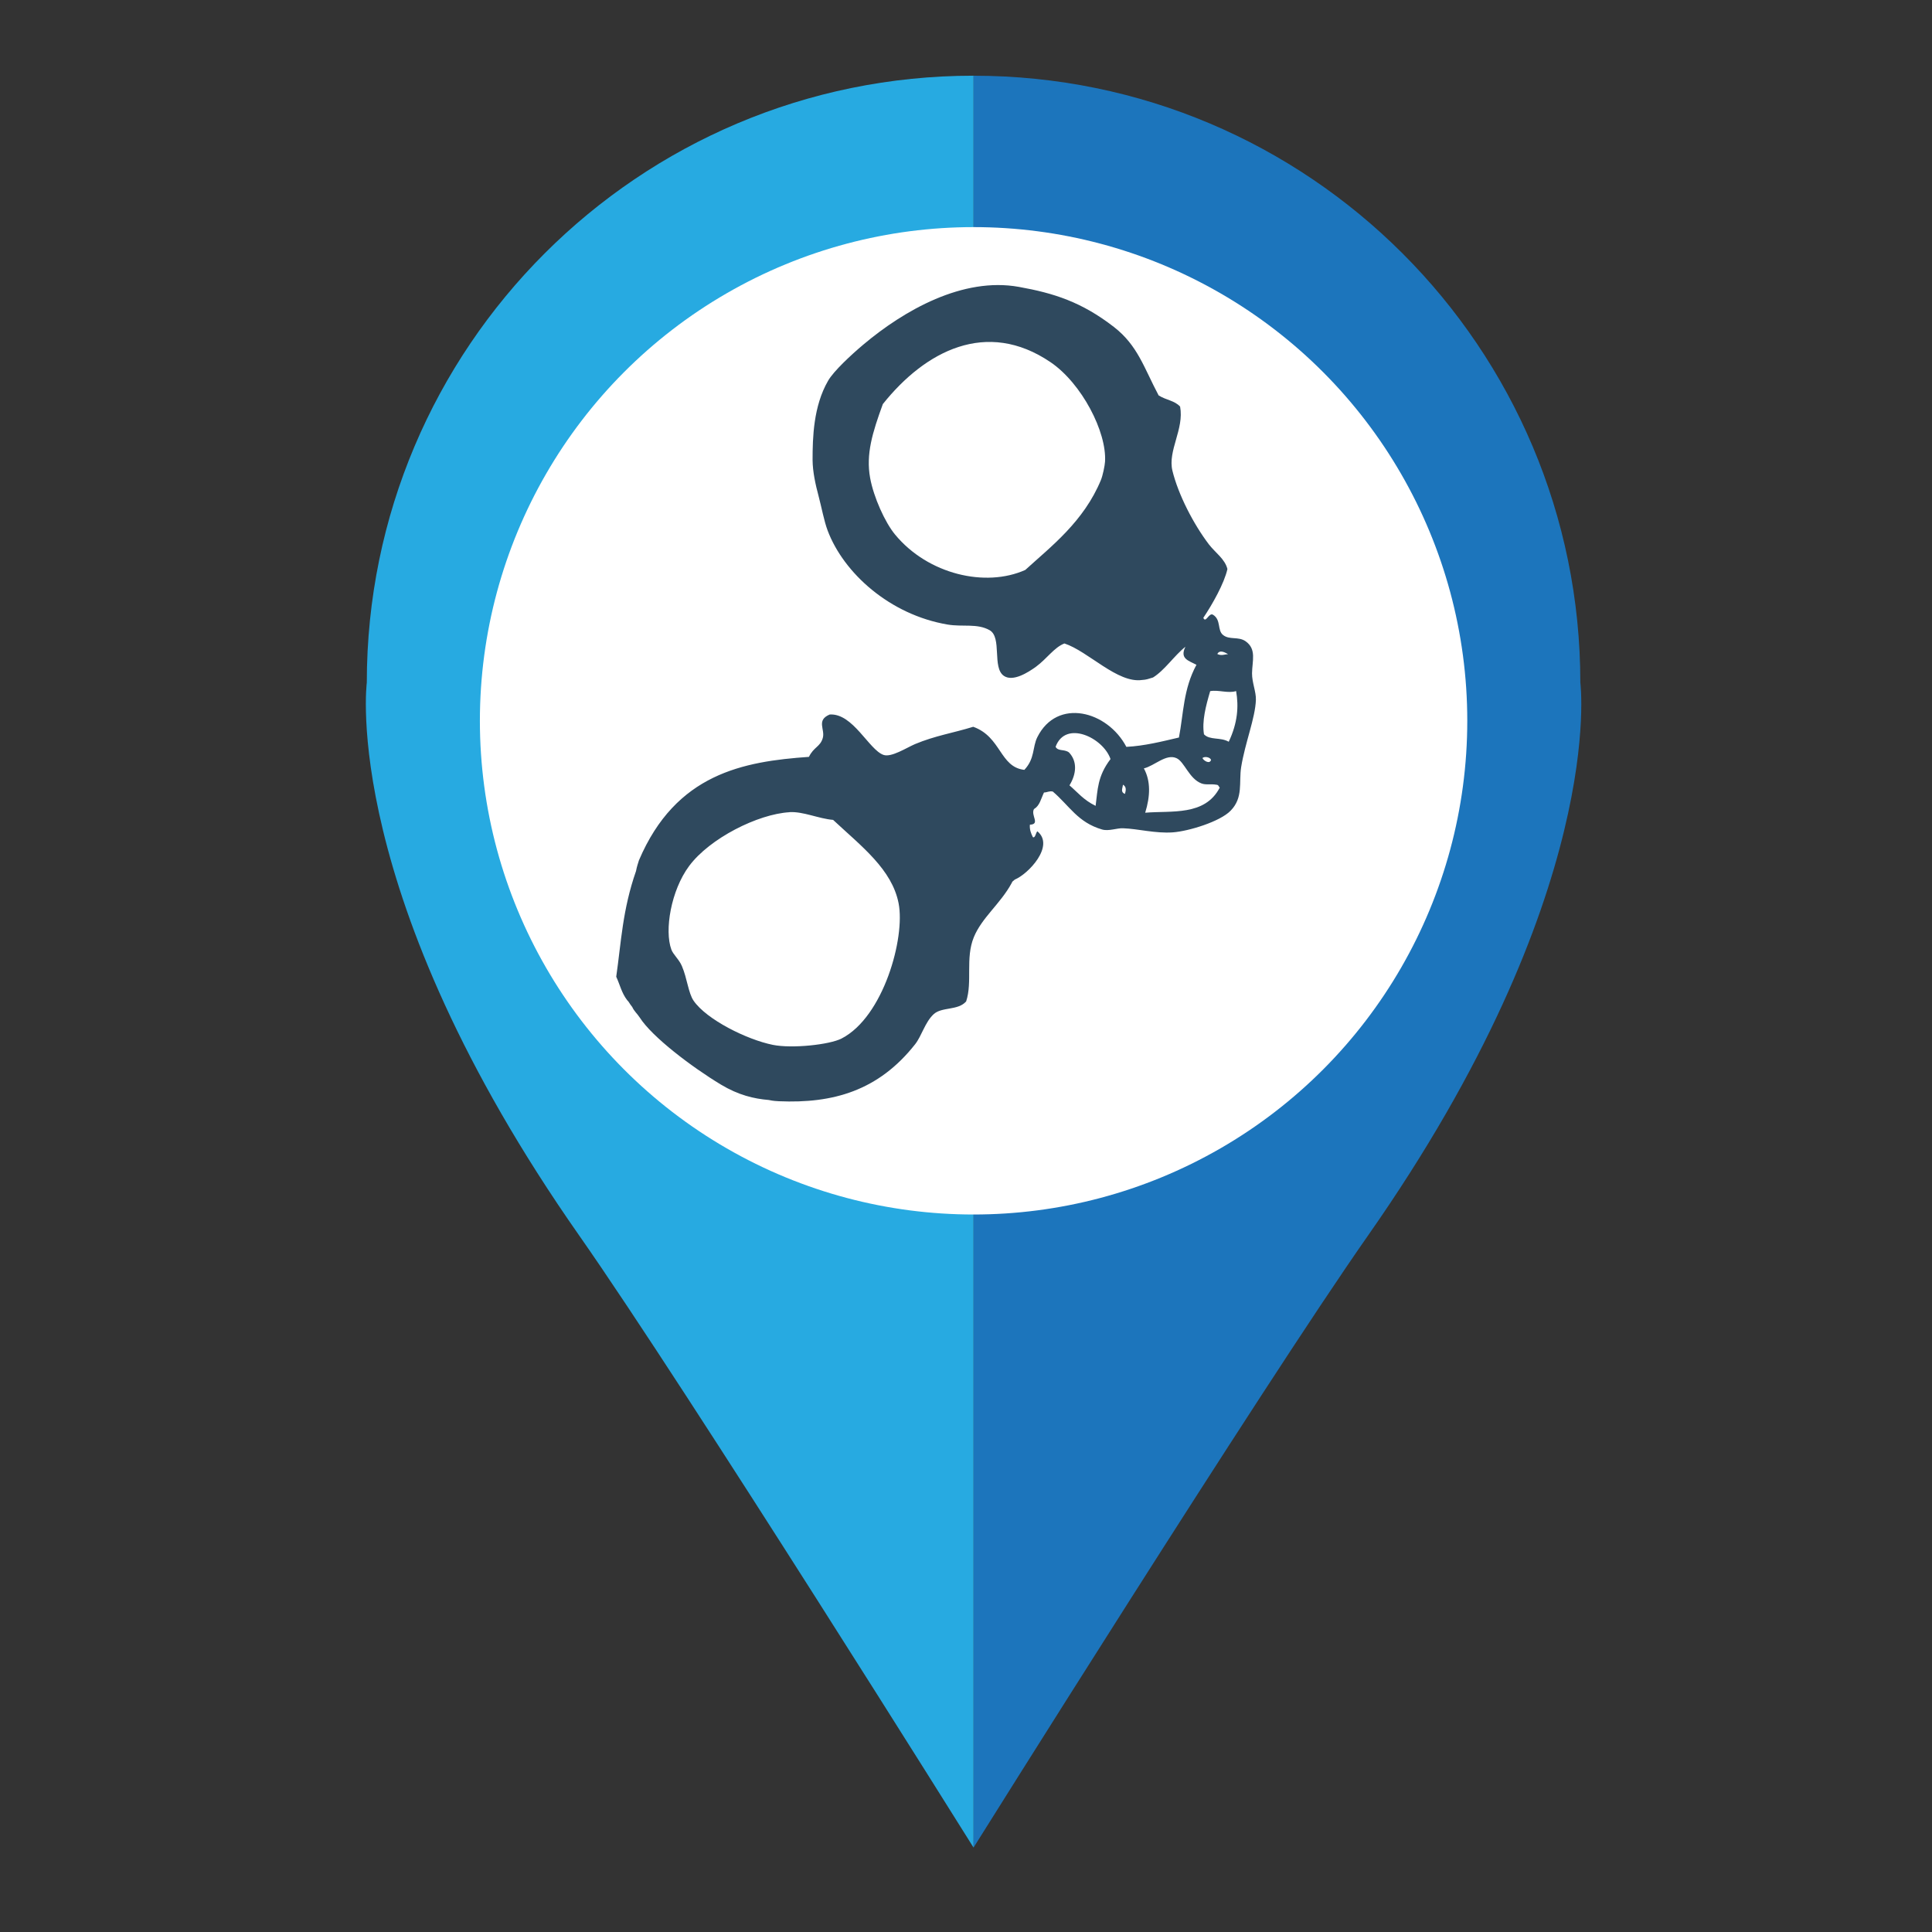 <?xml version="1.0" encoding="UTF-8" standalone="no"?>
<svg
   xmlns:dc="http://purl.org/dc/elements/1.1/"
   xmlns:cc="http://creativecommons.org/ns#"
   xmlns:rdf="http://www.w3.org/1999/02/22-rdf-syntax-ns#"
   xmlns:svg="http://www.w3.org/2000/svg"
   xmlns="http://www.w3.org/2000/svg"
   xmlns:sodipodi="http://sodipodi.sourceforge.net/DTD/sodipodi-0.dtd"
   xmlns:inkscape="http://www.inkscape.org/namespaces/inkscape"
   width="100"
   height="100"
   viewBox="0 0 26.458 26.458"
   version="1.1"
   id="svg9818"
   inkscape:version="1.0.2 (e86c870879, 2021-01-15)"
   sodipodi:docname="poliocia.svg">
  <rect x="0" y="0" width="26.458" height="26.458" fill="#333333" stroke="none"/>
  <defs
     id="defs9812" />
  <sodipodi:namedview
     id="base"
     pagecolor="#ffffff"
     bordercolor="#666666"
     borderopacity="1.0"
     inkscape:pageopacity="0.0"
     inkscape:pageshadow="2"
     inkscape:zoom="1.979899"
     inkscape:cx="41.658588"
     inkscape:cy="49.180581"
     inkscape:document-units="mm"
     inkscape:current-layer="layer1"
     showgrid="false"
     units="px"
     inkscape:window-width="1366"
     inkscape:window-height="703"
     inkscape:window-x="0"
     inkscape:window-y="0"
     inkscape:window-maximized="1"
     inkscape:document-rotation="0" />
  <g
     inkscape:label="Capa 1"
     inkscape:groupmode="layer"
     id="layer1"
     transform="translate(0,-270.542)">
    <g
       id="g169"
       transform="matrix(0.353,0,0,-0.353,-151.689,378.627)">
      <g
         id="g139">
        <path
           inkscape:connector-curvature="0"
           id="path530"
           style="fill:#1c75bc;fill-opacity:1;fill-rule:nonzero;stroke:none;stroke-width:0.161"
           d="m 491.023,279.708 c 0,13 -10.538,23.544 -23.541,23.544 v -10.87 c 7.006,0 12.678,-5.674 12.678,-12.675 0,-7.003 -5.672,-12.678 -12.678,-12.678 v -10.863 -21.654 c 0,0 11.114,17.76 15.301,23.741 9.307,13.285 8.24,21.454 8.24,21.454" />
        <path
           inkscape:connector-curvature="0"
           id="path532"
           style="fill:#27aae1;fill-opacity:1;fill-rule:nonzero;stroke:none;stroke-width:0.161"
           d="m 467.482,292.383 v 10.87 c -12.994,0 -23.538,-10.544 -23.538,-23.544 0,0 -1.064,-8.169 8.242,-21.454 4.188,-5.981 15.296,-23.741 15.296,-23.741 v 21.654 10.863 c -6.996,0 -12.675,5.675 -12.675,12.678 0,7.001 5.679,12.675 12.675,12.675" />
      </g>
      <circle
         transform="scale(1,-1)"
         r="19.153"
         cy="-278.226"
         cx="467.484"
         id="path977-5"
         style="opacity:1;vector-effect:none;fill:#ffffff;fill-opacity:1;stroke:none;stroke-width:1.291;stroke-linecap:butt;stroke-linejoin:miter;stroke-miterlimit:4;stroke-dasharray:none;stroke-dashoffset:0;stroke-opacity:1" />
    </g>
    <path
       inkscape:connector-curvature="0"
       id="path4632"
       style="fill:#2f495e;fill-opacity:1;fill-rule:evenodd;stroke:none;stroke-width:0.004"
       d="m 15.077,277.114 c 0.024,-0.056 0.053,-0.195 0.056,-0.25 0.025,-0.407 -0.32,-1.072 -0.745,-1.361 -0.878,-0.597 -1.719,-0.153 -2.298,0.573 -0.143,0.392 -0.233,0.686 -0.174,1.011 0.048,0.264 0.204,0.61 0.342,0.776 0.451,0.546 1.24,0.728 1.783,0.484 0.351,-0.32 0.8,-0.661 1.036,-1.232 z m -4.265,4.551 c -0.433,0.025 -1.094,0.358 -1.375,0.737 -0.248,0.334 -0.34,0.881 -0.243,1.144 0.025,0.068 0.106,0.135 0.144,0.225 0.073,0.17 0.088,0.37 0.161,0.476 0.177,0.257 0.728,0.532 1.085,0.604 0.262,0.053 0.777,-0.002 0.941,-0.087 0.574,-0.295 0.874,-1.38 0.781,-1.852 -0.091,-0.464 -0.505,-0.777 -0.897,-1.142 -0.201,-0.017 -0.408,-0.117 -0.598,-0.106 z m 4.396,-0.728 c -0.1,-0.293 -0.616,-0.539 -0.752,-0.168 0.033,0.065 0.118,0.029 0.183,0.077 0.117,0.123 0.103,0.295 0.007,0.451 0.112,0.096 0.193,0.201 0.358,0.281 0.029,-0.217 0.023,-0.403 0.204,-0.641 z m 0.171,0.351 c -0.005,0.047 -0.039,0.102 0.027,0.126 0.014,-0.05 0.022,-0.097 -0.027,-0.126 z m 1.291,-1.79 c 0.058,0.029 0.1,0.005 0.148,0.002 -0.059,-0.033 -0.116,-0.058 -0.148,-0.002 z m -0.203,1.425 c 0.012,0.033 0.1,0.091 0.118,0.025 -0.014,-0.038 -0.088,-0.051 -0.118,-0.025 z m 0.461,-0.917 c -0.108,0.035 -0.244,-0.02 -0.355,10e-4 -0.061,0.207 -0.114,0.412 -0.085,0.591 0.08,0.084 0.224,0.036 0.339,0.102 0.123,-0.259 0.138,-0.485 0.101,-0.694 z m -0.223,1.321 c -0.018,-0.009 -0.01,-0.029 -0.037,-0.037 -0.098,-0.017 -0.15,0.005 -0.214,-0.019 -0.17,-0.064 -0.234,-0.298 -0.342,-0.346 -0.142,-0.065 -0.3,0.104 -0.447,0.14 0.095,0.175 0.088,0.381 0.018,0.607 0.359,-0.031 0.817,0.049 1.021,-0.344 z m -2.289,0.055 c -0.045,-0.011 -0.078,0.013 -0.119,0.013 -0.045,0.095 -0.058,0.179 -0.137,0.227 -0.048,0.085 0.091,0.208 -0.056,0.214 -0.006,0.063 0.014,0.118 0.041,0.171 0.033,0.015 0.039,-0.059 0.061,-0.081 0.244,0.2 -0.126,0.587 -0.308,0.661 -0.046,0.041 -0.027,0.017 -0.045,0.051 -0.156,0.285 -0.406,0.469 -0.517,0.739 -0.118,0.288 -0.016,0.611 -0.105,0.879 -0.113,0.129 -0.335,0.071 -0.447,0.177 -0.117,0.11 -0.162,0.296 -0.252,0.41 -0.504,0.639 -1.127,0.812 -1.865,0.78 -0.088,-0.004 -0.115,-0.013 -0.139,-0.017 -0.202,-0.017 -0.414,-0.066 -0.657,-0.212 -0.396,-0.239 -0.941,-0.652 -1.109,-0.916 -0.038,-0.058 -0.075,-0.084 -0.104,-0.146 -0.044,-0.054 -0.039,-0.064 -0.069,-0.093 -0.076,-0.098 -0.1,-0.214 -0.15,-0.321 0.068,-0.472 0.085,-0.914 0.271,-1.447 0.015,-0.076 0.024,-0.091 0.04,-0.147 0.506,-1.188 1.429,-1.354 2.328,-1.417 0.065,-0.135 0.154,-0.137 0.189,-0.256 0.037,-0.119 -0.094,-0.244 0.095,-0.324 0.318,-0.022 0.538,0.484 0.737,0.553 0.107,0.038 0.317,-0.099 0.432,-0.148 0.275,-0.115 0.518,-0.151 0.797,-0.237 0.386,0.139 0.362,0.552 0.7,0.59 0.147,-0.156 0.109,-0.31 0.178,-0.448 0.271,-0.542 0.96,-0.361 1.219,0.133 0.249,-0.013 0.484,-0.073 0.72,-0.128 0.064,-0.331 0.059,-0.662 0.24,-0.996 -0.11,-0.058 -0.232,-0.083 -0.151,-0.247 -0.154,0.122 -0.284,0.322 -0.444,0.421 -0.062,0.019 -0.092,0.031 -0.149,0.034 -0.338,0.049 -0.736,-0.392 -1.064,-0.5 -0.141,0.054 -0.239,0.208 -0.39,0.319 -0.105,0.076 -0.314,0.21 -0.439,0.125 -0.165,-0.112 -0.022,-0.527 -0.196,-0.626 -0.171,-0.096 -0.368,-0.042 -0.575,-0.077 -0.791,-0.134 -1.424,-0.705 -1.643,-1.288 -0.049,-0.13 -0.082,-0.314 -0.125,-0.476 -0.04,-0.149 -0.08,-0.328 -0.081,-0.49 -8.1e-5,-0.306 0.011,-0.736 0.212,-1.084 0.077,-0.134 0.317,-0.356 0.482,-0.495 0.558,-0.47 1.365,-0.93 2.132,-0.791 0.478,0.086 0.858,0.206 1.301,0.549 0.327,0.254 0.411,0.559 0.612,0.937 0.107,0.067 0.216,0.069 0.294,0.153 0.058,0.309 -0.172,0.604 -0.105,0.879 0.08,0.326 0.287,0.729 0.5,1.009 0.09,0.116 0.219,0.199 0.253,0.337 -0.044,0.197 -0.207,0.485 -0.33,0.668 0.034,0.081 0.076,-0.077 0.133,-0.042 0.113,0.07 0.056,0.211 0.136,0.276 0.089,0.073 0.209,0.017 0.31,0.087 0.153,0.108 0.09,0.27 0.088,0.439 -0.001,0.126 0.057,0.254 0.053,0.364 -0.009,0.25 -0.148,0.586 -0.202,0.921 -0.033,0.209 0.032,0.417 -0.145,0.597 -0.145,0.149 -0.573,0.28 -0.79,0.296 -0.239,0.017 -0.477,-0.049 -0.681,-0.056 -0.088,-0.004 -0.195,0.043 -0.288,0.017 -0.336,-0.098 -0.447,-0.326 -0.679,-0.523" />
  </g>
</svg>
